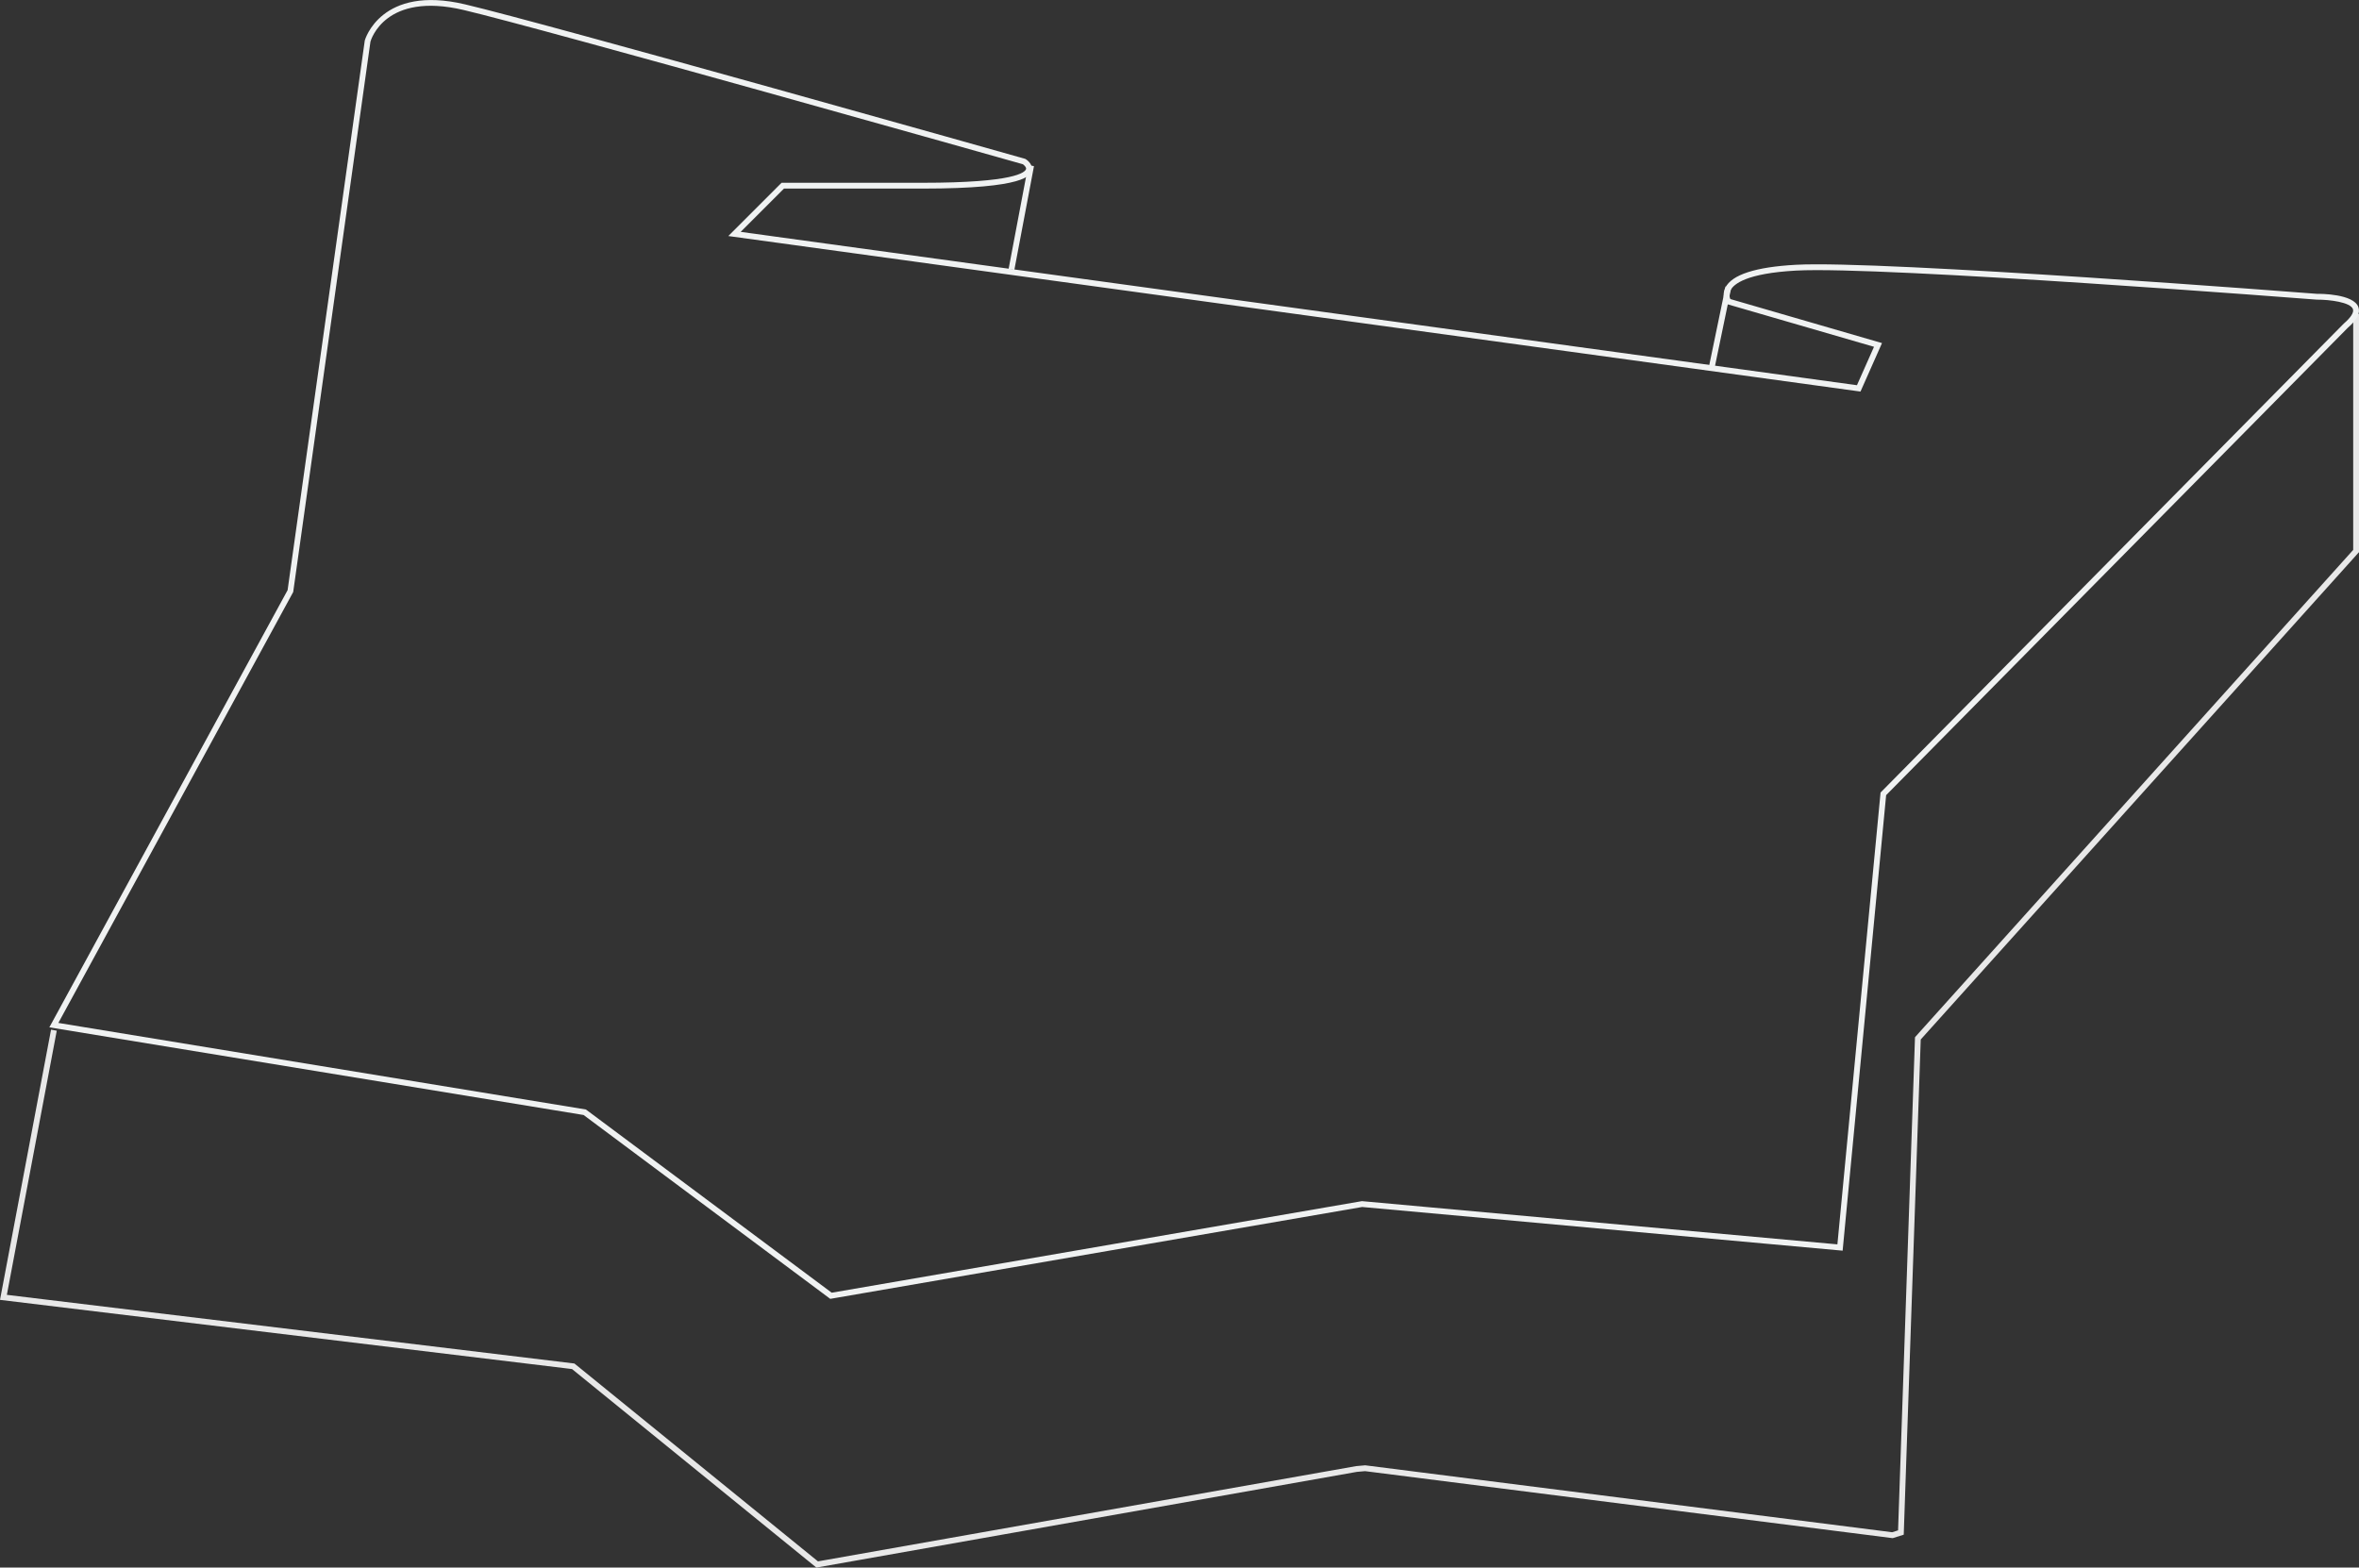 <?xml version="1.0" encoding="utf-8"?>
<!-- Generator: Adobe Illustrator 22.0.1, SVG Export Plug-In . SVG Version: 6.00 Build 0)  -->
<svg version="1.1" id="Layer_1" xmlns="http://www.w3.org/2000/svg" xmlns:xlink="http://www.w3.org/1999/xlink" x="0px" y="0px"
	 viewBox="0 0 406.09 269.894" enable-background="new 0 0 406.09 269.894" xml:space="preserve">
<rect x="0" y="0" width="406.09" height="269.894" fill="#333333" stroke="none"/>
<g>
	<g>
		
			<rect x="166.64" y="36.999" transform="matrix(0.186 -0.983 0.983 0.186 106.266 203.212)" fill="#F0F2F2" width="18.171" height="1"/>
	</g>
	<g>
		
			<rect x="288.935" y="55.96" transform="matrix(0.203 -0.979 0.979 0.203 180.68 334.958)" fill="#F0F2F2" width="14.44" height="0.999"/>
	</g>
	<g>
		<polygon fill="#E8E8E8" points="140.535,269.895 98.477,235.719 97.159,235.556 0,223.803 8.789,177.277 9.771,177.463 
			1.181,222.938 98.885,234.762 98.996,234.853 140.806,268.826 142.384,268.548 233.443,252.428 235.011,252.287 325.725,263.811 
			326.743,263.489 329.656,178.597 329.761,178.467 330.739,177.375 405.091,94.678 405.091,54.05 406.091,54.05 406.091,95.062 
			405.963,95.205 330.644,178.974 327.718,264.232 325.816,264.83 325.707,264.817 234.991,253.293 233.574,253.418 		"/>
	</g>
	<g>
		<path fill="#F0F2F2" d="M142.924,223.629l-0.172-0.128l-42.292-31.527L8.495,176.879l41.014-75.269l13.287-94.64
			c0.039-0.158,2.801-9.626,17.23-6.228c13.979,3.294,95.588,26.363,96.411,26.596l0.128,0.057c0.502,0.314,1.284,1.085,1.025,1.988
			c-0.219,0.763-0.884,3.086-18.74,3.086h-23.893l-7.452,7.451l192.16,26.402l2.935-6.613l-25.386-7.371l-0.102-0.153
			c-0.033-0.05-0.809-1.248-0.1-2.662c1.119-2.231,5.196-3.555,12.119-3.934c14.813-0.818,88.97,4.942,89.717,5
			c0.587-0.012,6.276-0.005,7.129,2.265c0.387,1.031-0.214,2.208-1.837,3.6l-79.45,80.448l-7.49,78.429l-82.71-7.52L142.924,223.629
			z M10.046,176.121l90.815,14.905l0.098,0.073l42.217,31.471l91.273-15.765l0.065,0.006l81.785,7.436l7.43-77.792l0.125-0.127
			l79.62-80.618c1.224-1.046,1.78-1.935,1.566-2.503c-0.435-1.157-3.921-1.623-6.226-1.617c-0.792-0.06-74.877-5.809-89.629-5.001
			c-8.545,0.469-10.73,2.312-11.271,3.368c-0.345,0.671-0.164,1.265-0.044,1.532l26.107,7.581l-3.704,8.347l-194.9-26.778
			l9.168-9.168h24.307c15.869,0,17.62-1.808,17.778-2.362c0.089-0.311-0.35-0.692-0.541-0.829
			c-2.925-0.827-82.521-23.317-96.292-26.562c-13.458-3.17-15.925,5.102-16.023,5.456L50.473,101.93l-0.043,0.08L10.046,176.121z"/>
	</g>
</g>
</svg>
